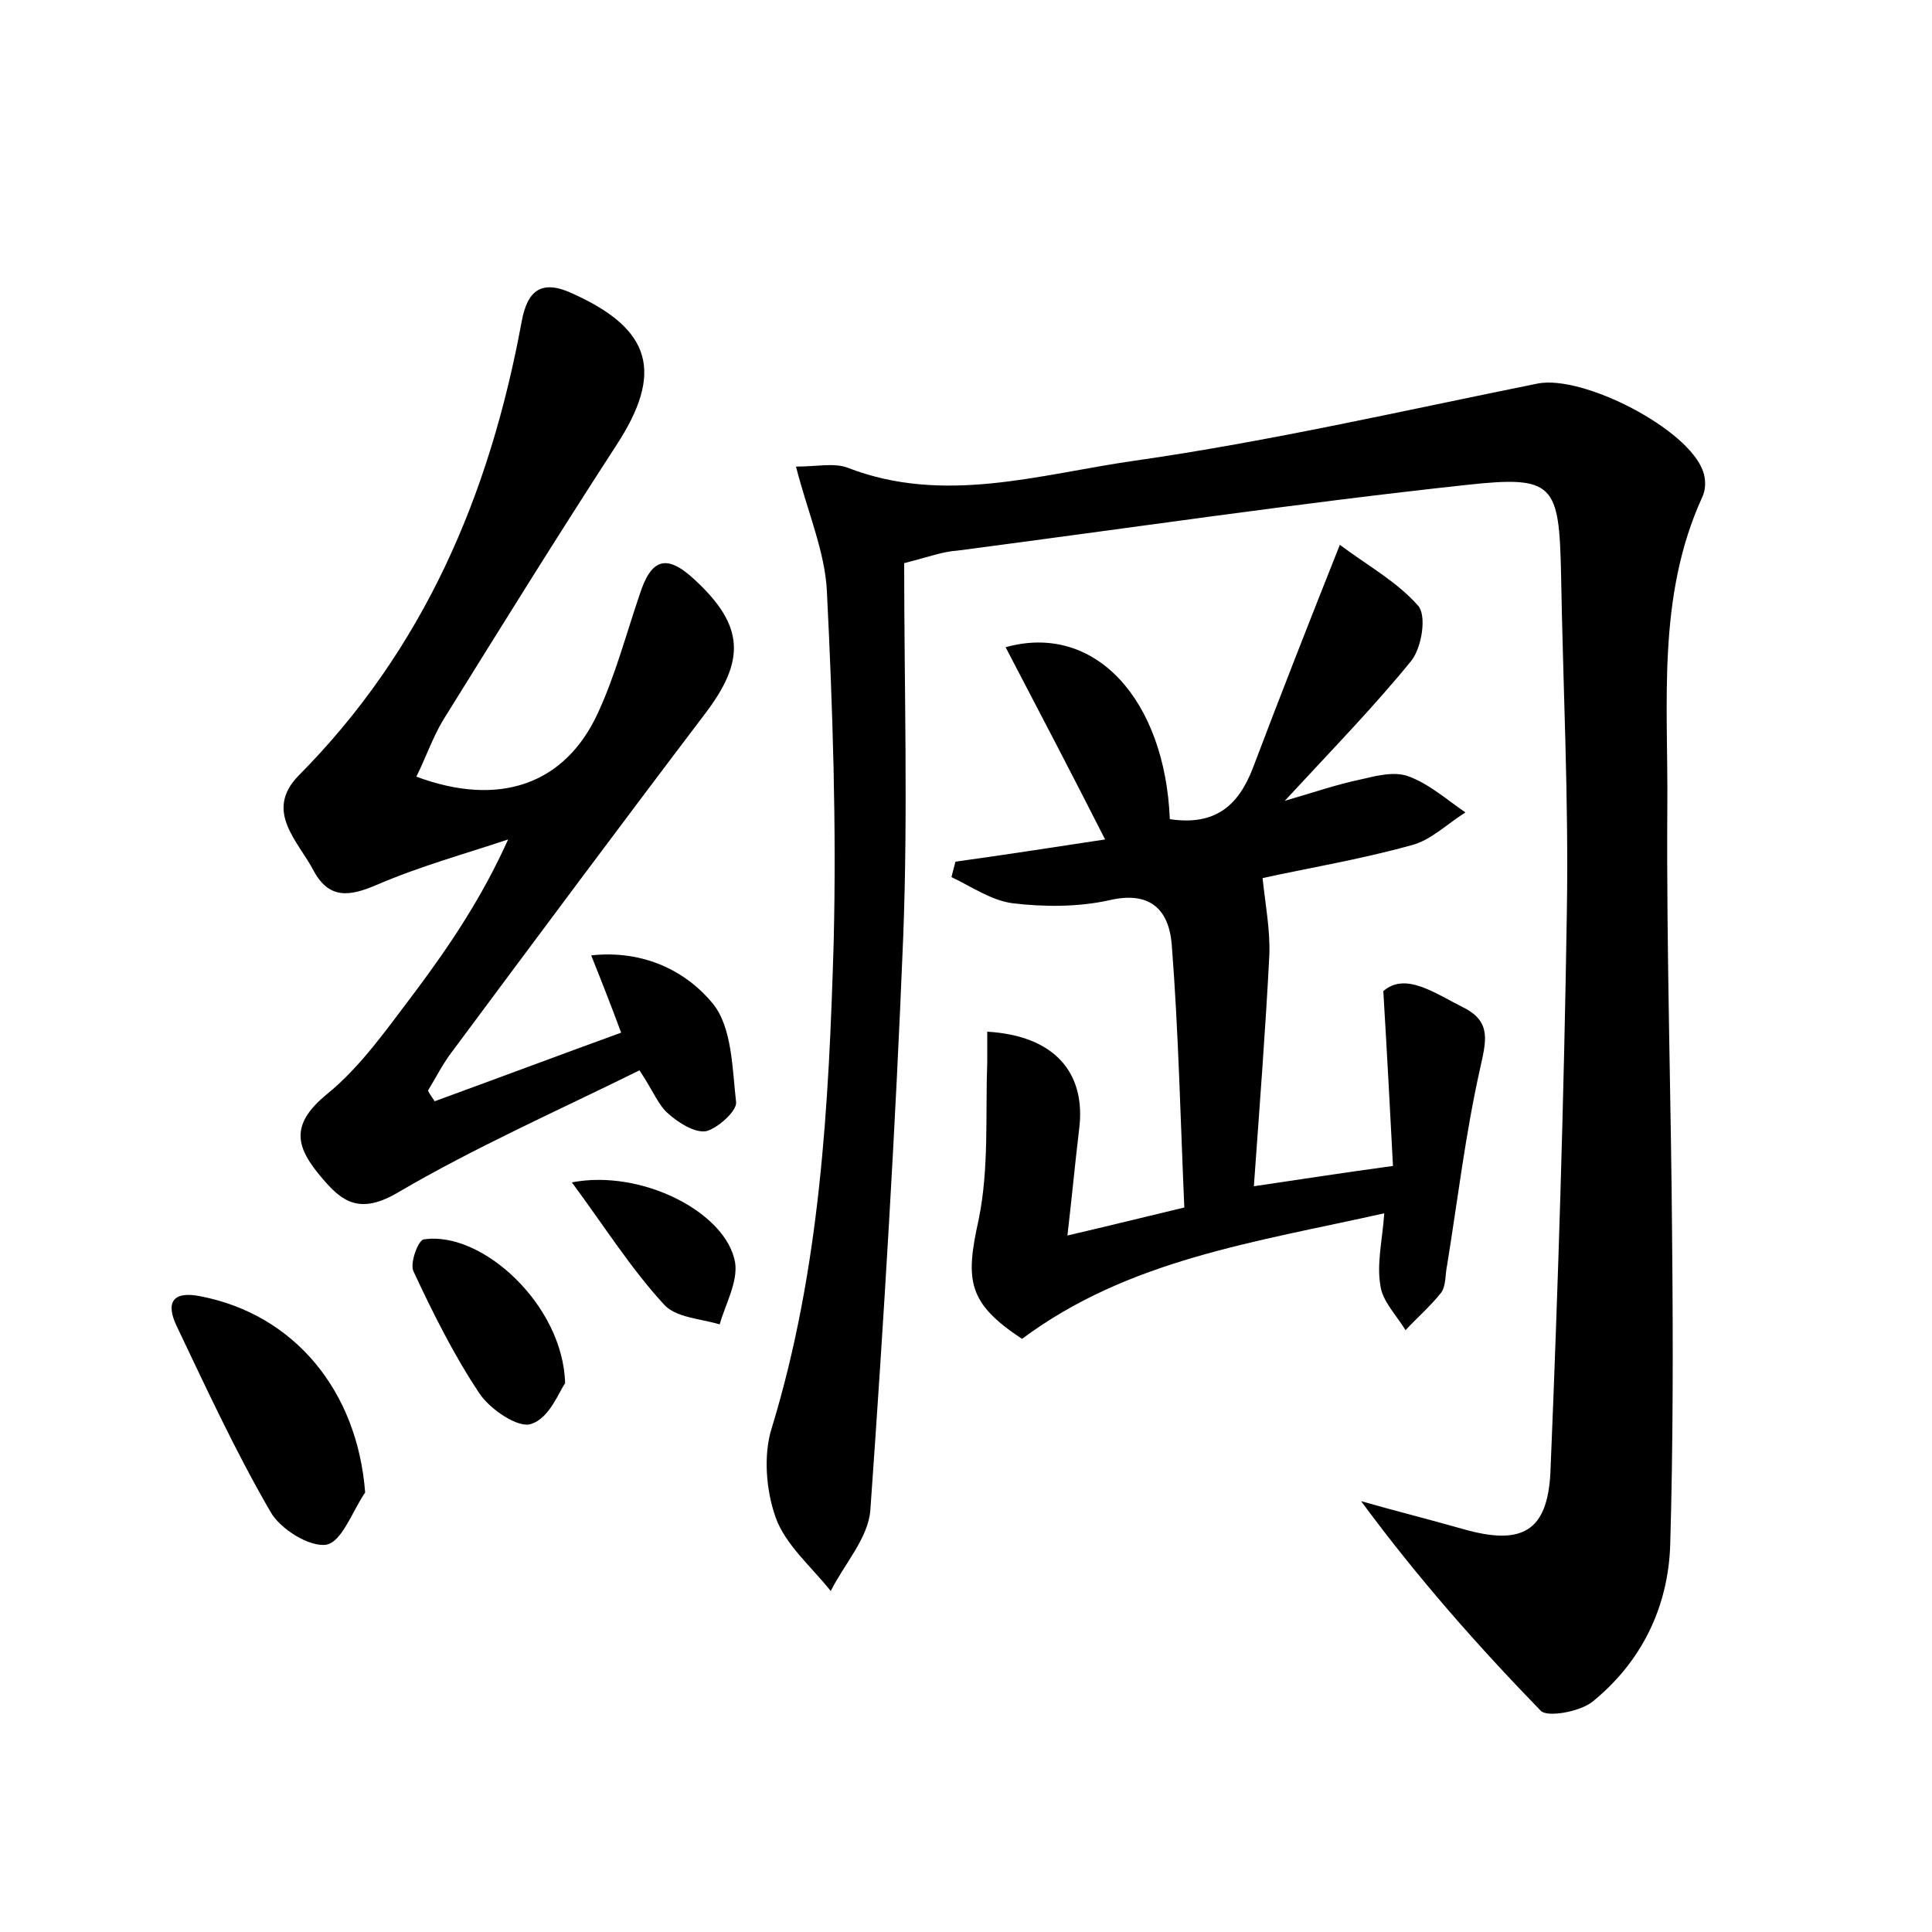 <?xml version="1.0" encoding="utf-8"?>
<!-- Generator: Adobe Illustrator 22.0.0, SVG Export Plug-In . SVG Version: 6.00 Build 0)  -->
<svg version="1.1" id="图层_1" xmlns="http://www.w3.org/2000/svg" xmlns:xlink="http://www.w3.org/1999/xlink" x="0px" y="0px"
	 viewBox="0 0 200 200" style="enable-background:new 0 0 200 200;" xml:space="preserve">
<style type="text/css">
	.st1{fill:#010000;}
	.st4{fill:#fbfafc;}
</style>
<g>
	
	<path d="M93.6,58.3c0,12.8,0.4,25.7-0.1,38.7c-0.8,19.8-2,39.6-3.4,59.3c-0.2,2.9-2.7,5.6-4.1,8.4c-2-2.5-4.7-4.8-5.7-7.6
		c-1-2.8-1.3-6.5-0.4-9.3c5-16.4,5.9-33.3,6.4-50.2c0.3-12.1-0.1-24.3-0.7-36.4c-0.2-4.1-2-8.2-3.2-12.9c2.2,0,3.9-0.4,5.3,0.1
		c10,3.9,19.9,0.7,29.7-0.7c14-2,27.9-5.2,41.8-8c4.7-0.9,15.6,4.7,17.1,9.1c0.3,0.8,0.3,1.9-0.1,2.7c-4.7,10.3-3.5,21.3-3.6,32.1
		c-0.1,15,0.4,30.1,0.5,45.1c0.1,10.4,0.1,20.8-0.2,31.2c-0.2,6.5-3,12.2-8.1,16.3c-1.3,1-4.6,1.6-5.3,0.9
		c-6.5-6.7-12.7-13.7-18.6-21.7c3.5,1,7.1,1.9,10.6,2.9c6,1.7,8.7,0.3,9-5.9c0.8-19.3,1.4-38.6,1.7-58c0.2-11.7-0.4-23.3-0.6-35
		c-0.2-9.3-0.7-10.2-9.8-9.2c-17.6,1.9-35.1,4.5-52.7,6.8C97.6,57.1,96.3,57.6,93.6,58.3z"/>
	<path d="M121.1,84.8c4.7,0.7,7.1-1.4,8.6-5.3c2.8-7.4,5.7-14.8,9-23.1c2.8,2.1,5.9,3.8,8.1,6.3c0.9,1,0.4,4.3-0.7,5.7
		c-3.9,4.8-8.3,9.3-13.1,14.5c3.1-0.9,5.4-1.7,7.8-2.2c1.7-0.4,3.6-0.9,5.1-0.3c2.1,0.8,3.9,2.4,5.8,3.7c-1.9,1.2-3.6,2.9-5.6,3.4
		c-5.4,1.5-10.9,2.4-15.4,3.4c0.3,2.8,0.8,5.4,0.7,8c-0.4,7.8-1,15.5-1.6,23.9c4.8-0.7,9.2-1.4,14.4-2.1c-0.3-5.8-0.6-11.4-1-18.1
		c2.3-2,5.3,0.2,8.3,1.7c3,1.5,2.3,3.6,1.7,6.4c-1.5,6.7-2.3,13.5-3.4,20.3c-0.2,0.9-0.1,2.1-0.6,2.8c-1.1,1.4-2.5,2.6-3.7,3.9
		c-0.9-1.5-2.4-3-2.6-4.6c-0.4-2.3,0.2-4.7,0.4-7.5c-13.4,3-26.5,4.8-37.5,13c-5.6-3.7-5.9-6-4.5-12.3c1.1-5.3,0.7-10.9,0.9-16.4
		c0-1,0-2.1,0-3.1c6.9,0.4,10.3,4.2,9.5,10.2c-0.4,3.3-0.7,6.6-1.2,10.9c4.3-1,7.9-1.9,12.1-2.9c-0.4-9.1-0.6-18.2-1.3-27.2
		c-0.3-3.7-2.3-5.6-6.5-4.6c-3.2,0.7-6.7,0.7-10,0.3c-2.2-0.3-4.2-1.7-6.3-2.7c0.1-0.5,0.3-1.1,0.4-1.6c5.1-0.7,10.2-1.5,15.5-2.3
		c-3.4-6.7-6.8-13.2-10.3-19.9C113.4,64.4,120.6,72.5,121.1,84.8z"/>
	<path d="M66.2,110.8c-8.5,4.2-17.1,8-25.1,12.7c-4.3,2.5-6.1,0.5-8.3-2.2c-2.3-2.9-2.5-5.1,1-8c3.6-2.9,6.4-7,9.3-10.8
		c3.5-4.7,6.8-9.6,9.5-15.6c-4.5,1.5-9.2,2.8-13.6,4.7c-2.8,1.2-4.9,1.5-6.5-1.4c-1.6-3.1-5.2-6.2-1.6-9.9
		c13-13.1,19.8-29.1,23.1-47c0.6-3.3,2.1-4.4,5.3-2.9c8.2,3.7,9.4,8.2,4.5,15.7c-6.1,9.4-12,18.9-17.9,28.4
		c-1.1,1.8-1.8,3.9-2.8,5.9c8.6,3.2,15.4,0.8,18.8-6.6c1.8-3.9,2.9-8.1,4.3-12.2c1.2-3.8,2.8-4.3,5.7-1.6c5.2,4.8,5.3,8.4,1,14
		c-8.8,11.6-17.5,23.3-26.2,35c-0.9,1.2-1.6,2.6-2.4,3.9c0.2,0.4,0.5,0.8,0.7,1.1c6.3-2.3,12.7-4.7,19.3-7.1c-1-2.7-1.9-5-3.1-8
		c5.5-0.6,9.9,1.7,12.6,5c2,2.5,2,6.7,2.4,10.2c0.1,0.9-1.9,2.7-3.1,3c-1.2,0.2-2.9-0.9-3.9-1.8C68.2,114.5,67.6,112.9,66.2,110.8z"
		/>
	<path d="M37.8,154.5c-1.3,1.9-2.4,5.1-4,5.4c-1.7,0.3-4.8-1.6-5.8-3.4c-3.6-6.2-6.6-12.7-9.7-19.2c-1.2-2.5-0.4-3.7,2.5-3.1
		C30.5,136.1,37,144,37.8,154.5z"/>
	<path d="M58.5,143.2c-0.6,0.8-1.6,3.6-3.5,4.2c-1.3,0.5-4.3-1.5-5.4-3.2c-2.6-3.9-4.8-8.3-6.8-12.6c-0.4-0.8,0.5-3.3,1.1-3.3
		C49.9,127.4,58.3,135.1,58.5,143.2z"/>
	<path d="M59.2,122.4c7.2-1.4,16,3.1,16.9,8.3c0.3,2-1,4.3-1.6,6.4c-2-0.6-4.6-0.7-5.8-2.1C65.3,131.3,62.6,127,59.2,122.4z"/>
</g>
</svg>
